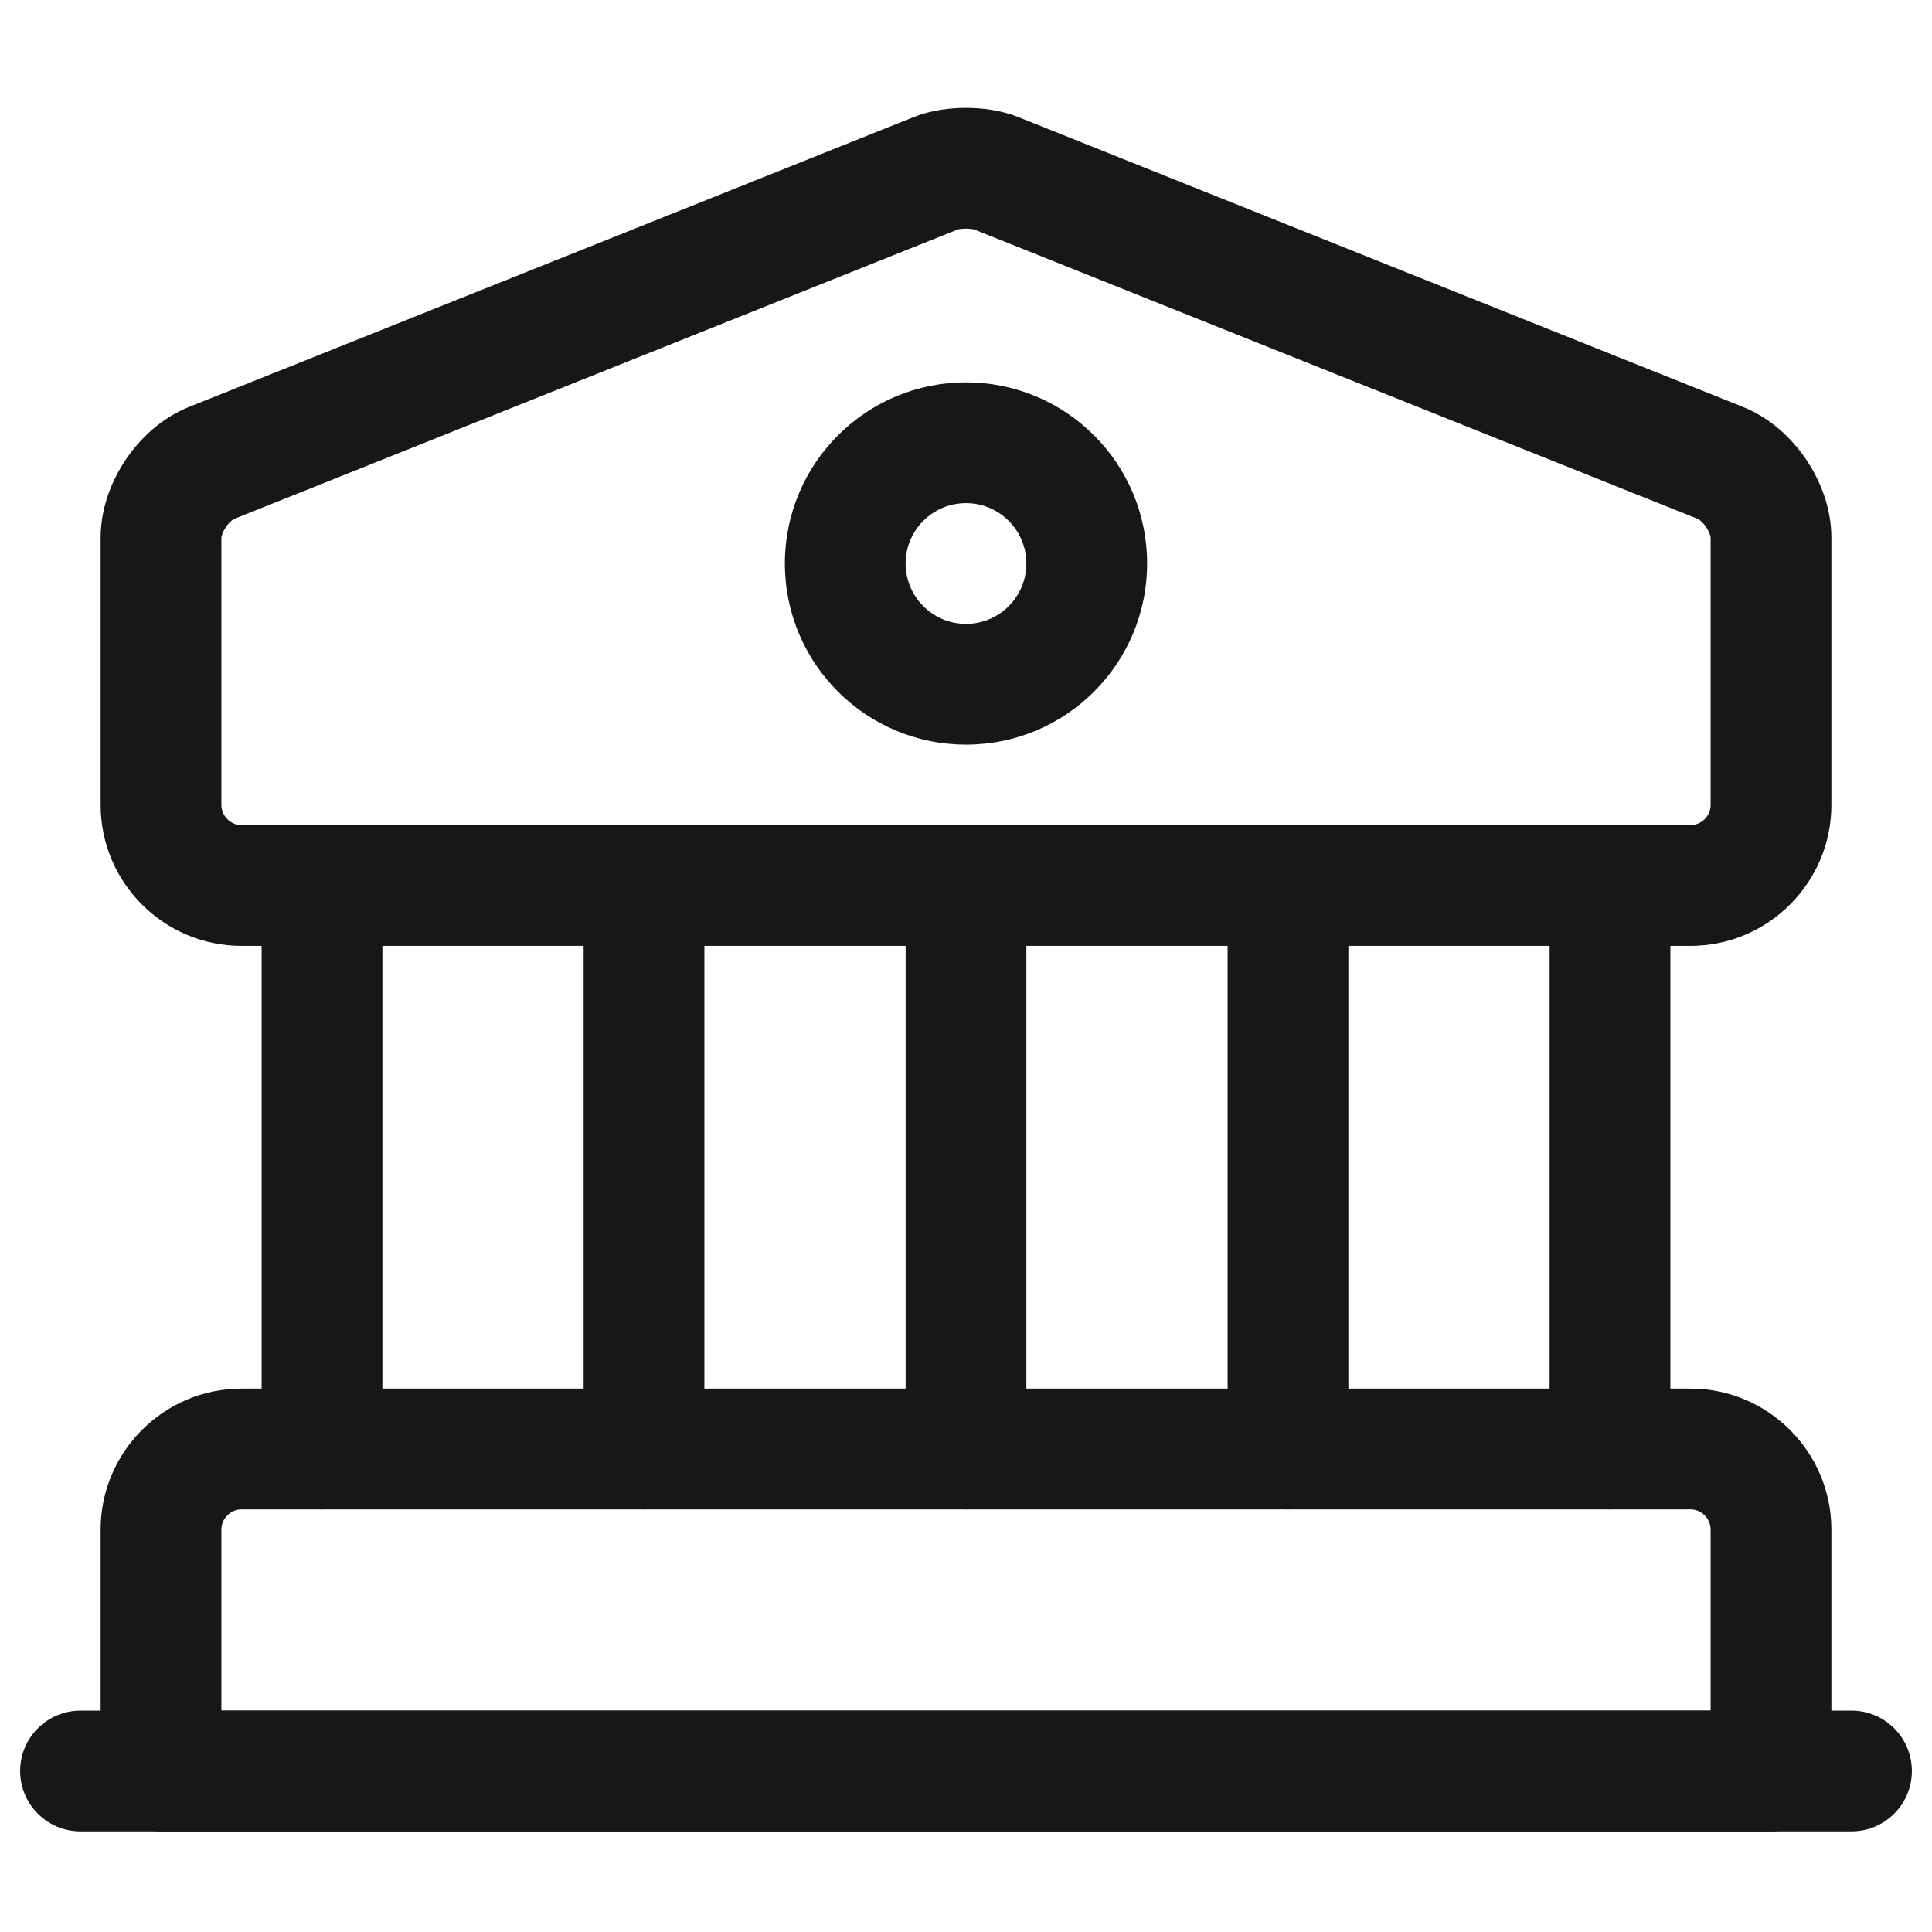 <svg width="24" height="24" viewBox="0 0 24 24" fill="none" xmlns="http://www.w3.org/2000/svg">
<path fill-rule="evenodd" clip-rule="evenodd" d="M11.902 2.849L2.909 6.446L2.63 5.75L2.909 6.446C2.909 6.446 2.905 6.448 2.899 6.452C2.892 6.456 2.883 6.462 2.873 6.471C2.851 6.49 2.827 6.516 2.806 6.548C2.784 6.58 2.769 6.612 2.76 6.639C2.751 6.665 2.75 6.679 2.75 6.68C2.75 6.68 2.75 6.68 2.75 6.68V10C2.75 10.136 2.864 10.25 3 10.25H21C21.136 10.25 21.25 10.136 21.25 10V6.68C21.25 6.68 21.25 6.68 21.25 6.68C21.25 6.679 21.249 6.665 21.241 6.639C21.231 6.612 21.216 6.58 21.194 6.548C21.173 6.516 21.149 6.49 21.127 6.471C21.117 6.462 21.108 6.456 21.101 6.452C21.095 6.448 21.091 6.446 21.091 6.446L12.098 2.849C12.096 2.849 12.09 2.847 12.081 2.846C12.06 2.843 12.032 2.84 12 2.84C11.968 2.84 11.94 2.843 11.919 2.846C11.91 2.847 11.904 2.849 11.902 2.849ZM12 1.34C12.194 1.34 12.431 1.367 12.649 1.454L21.648 5.054L21.376 5.735L21.648 5.054C21.992 5.191 22.259 5.444 22.438 5.71C22.617 5.975 22.75 6.316 22.75 6.68V10C22.75 10.964 21.964 11.75 21 11.75H3C2.036 11.75 1.25 10.964 1.25 10V6.68C1.25 6.316 1.383 5.975 1.562 5.71C1.741 5.444 2.008 5.191 2.351 5.054L2.351 5.054L11.351 1.454C11.569 1.367 11.806 1.34 12 1.34Z" fill="#171717"/>
<path fill-rule="evenodd" clip-rule="evenodd" d="M3 18.75C2.864 18.75 2.75 18.864 2.75 19V21.25H21.25V19C21.25 18.864 21.136 18.75 21 18.75H3ZM1.25 19C1.25 18.036 2.036 17.25 3 17.25H21C21.964 17.25 22.75 18.036 22.75 19V22C22.75 22.414 22.414 22.75 22 22.75H2C1.586 22.75 1.25 22.414 1.25 22V19Z" fill="#171717"/>
<path fill-rule="evenodd" clip-rule="evenodd" d="M4 10.25C4.414 10.25 4.75 10.586 4.75 11V18C4.75 18.414 4.414 18.75 4 18.75C3.586 18.75 3.25 18.414 3.25 18V11C3.25 10.586 3.586 10.25 4 10.25Z" fill="#171717"/>
<path fill-rule="evenodd" clip-rule="evenodd" d="M8 10.25C8.414 10.25 8.75 10.586 8.75 11V18C8.75 18.414 8.414 18.75 8 18.75C7.586 18.75 7.25 18.414 7.25 18V11C7.25 10.586 7.586 10.25 8 10.25Z" fill="#171717"/>
<path fill-rule="evenodd" clip-rule="evenodd" d="M12 10.25C12.414 10.25 12.75 10.586 12.75 11V18C12.75 18.414 12.414 18.75 12 18.75C11.586 18.75 11.25 18.414 11.25 18V11C11.25 10.586 11.586 10.25 12 10.25Z" fill="#171717"/>
<path fill-rule="evenodd" clip-rule="evenodd" d="M16 10.25C16.414 10.25 16.75 10.586 16.75 11V18C16.75 18.414 16.414 18.75 16 18.75C15.586 18.75 15.25 18.414 15.25 18V11C15.25 10.586 15.586 10.25 16 10.25Z" fill="#171717"/>
<path fill-rule="evenodd" clip-rule="evenodd" d="M20 10.25C20.414 10.25 20.75 10.586 20.75 11V18C20.75 18.414 20.414 18.75 20 18.75C19.586 18.75 19.25 18.414 19.25 18V11C19.25 10.586 19.586 10.25 20 10.25Z" fill="#171717"/>
<path fill-rule="evenodd" clip-rule="evenodd" d="M0.25 22C0.25 21.586 0.586 21.25 1 21.25H23C23.414 21.25 23.75 21.586 23.75 22C23.75 22.414 23.414 22.75 23 22.75H1C0.586 22.75 0.25 22.414 0.25 22Z" fill="#171717"/>
<path fill-rule="evenodd" clip-rule="evenodd" d="M9.75 7C9.75 5.757 10.757 4.75 12 4.75C13.243 4.75 14.25 5.757 14.25 7C14.25 8.243 13.243 9.25 12 9.25C10.757 9.25 9.75 8.243 9.75 7ZM12 6.25C11.586 6.25 11.25 6.586 11.25 7C11.25 7.414 11.586 7.75 12 7.75C12.414 7.75 12.75 7.414 12.75 7C12.75 6.586 12.414 6.25 12 6.25Z" fill="#171717"/>
</svg>

